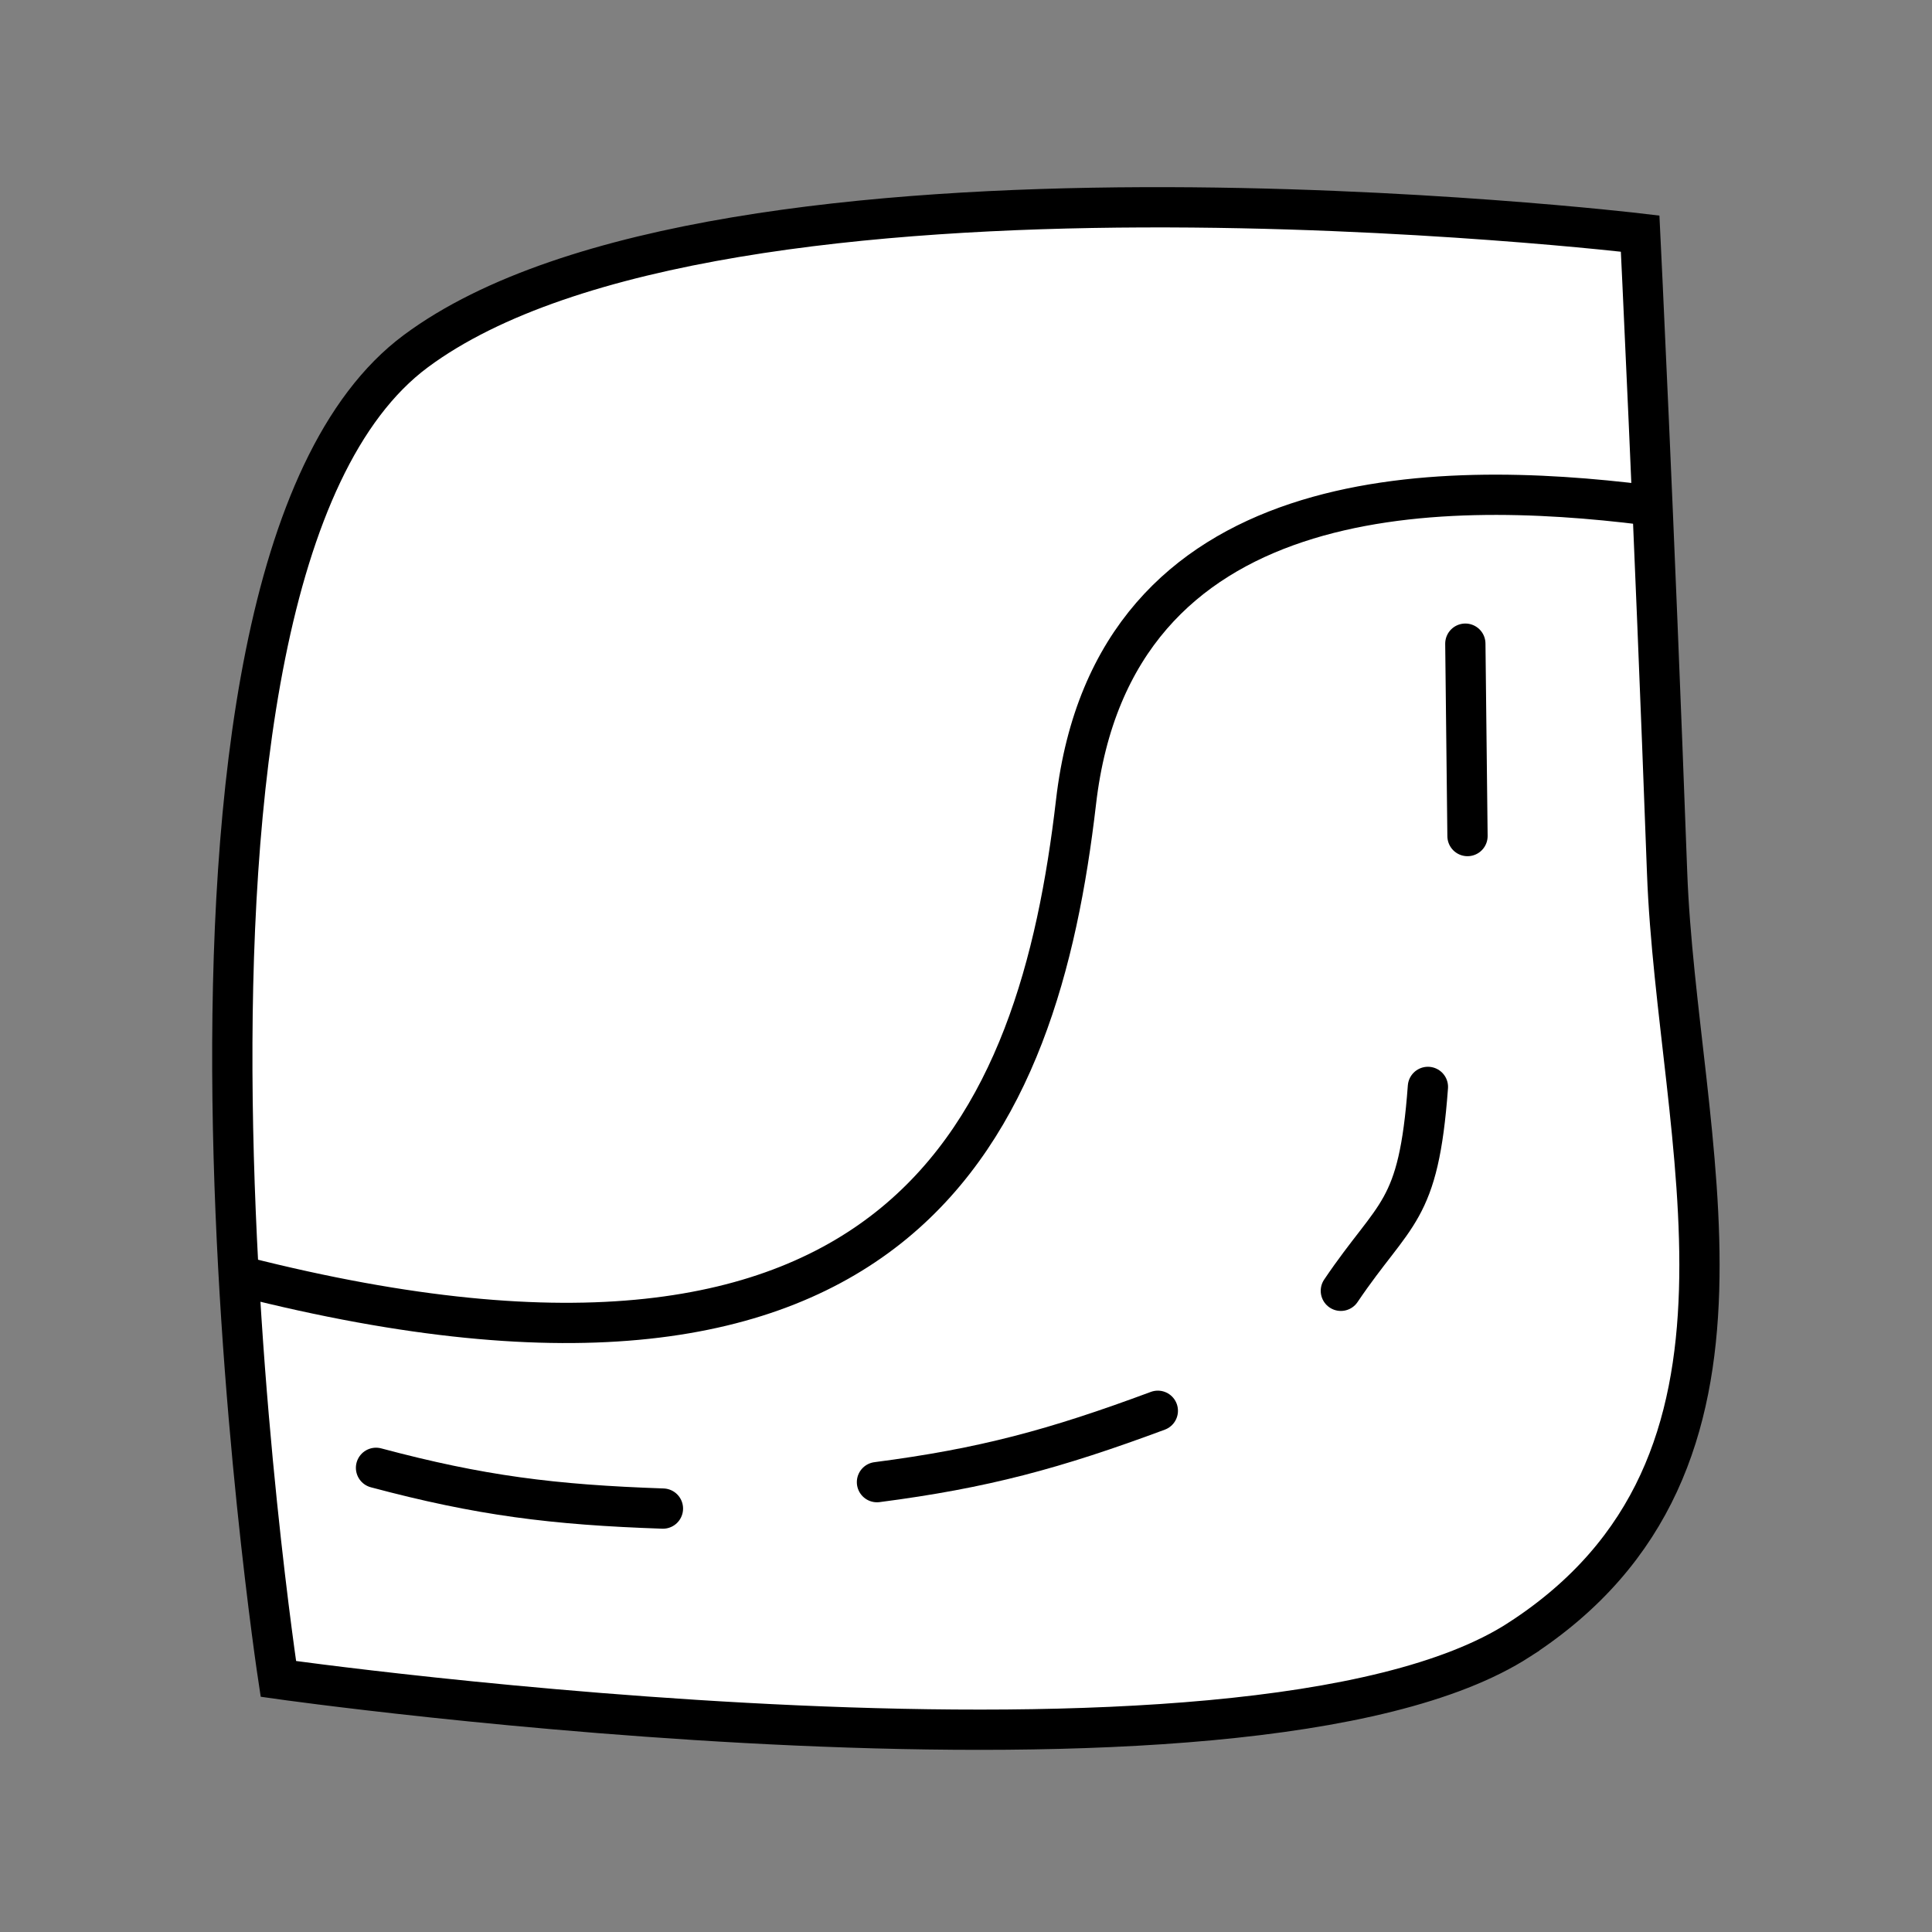<?xml version="1.0" encoding="UTF-8" standalone="no"?>
<!-- Created with Inkscape (http://www.inkscape.org/) -->

<svg
   xmlns:dc="http://purl.org/dc/elements/1.1/"
   xmlns:cc="http://creativecommons.org/ns#"
   xmlns:rdf="http://www.w3.org/1999/02/22-rdf-syntax-ns#"
   xmlns:svg="http://www.w3.org/2000/svg"
   xmlns="http://www.w3.org/2000/svg"
   xmlns:sodipodi="http://sodipodi.sourceforge.net/DTD/sodipodi-0.dtd"
   xmlns:inkscape="http://www.inkscape.org/namespaces/inkscape"
   width="96"
   height="96"
   id="svg2"
   version="1.1"
   inkscape:version="0.48.3.1 r9886"
   sodipodi:docname="len.svg">
  <rect width="100%" height="100%" fill="#808080" stroke="none"/>
  <defs
     id="defs4" />
  <sodipodi:namedview
     id="base"
     pagecolor="#ffffff"
     bordercolor="#666666"
     borderopacity="1.0"
     inkscape:pageopacity="0.0"
     inkscape:pageshadow="2"
     inkscape:zoom="5.1354167"
     inkscape:cx="48"
     inkscape:cy="48"
     inkscape:document-units="px"
     inkscape:current-layer="layer1"
     showgrid="false"
     inkscape:window-width="992"
     inkscape:window-height="822"
     inkscape:window-x="0"
     inkscape:window-y="26"
     inkscape:window-maximized="0" />
  <g
     inkscape:label="Calque 1"
     inkscape:groupmode="layer"
     id="layer1"
     transform="translate(0,-956.362)">
    <g
       id="g3843"
       transform="matrix(1.053,0,0,1.053,92.426,-51.845)">
      <path
         style="fill:#ffffff;stroke:#000000;stroke-width:1.9;stroke-linecap:round;stroke-linejoin:miter;stroke-miterlimit:4;stroke-opacity:1;stroke-dasharray:none"
         d="m -16.083,1034.836 c 12.865,-8.322 7.441,-23.563 6.976,-36.22 -0.615,-16.737 -1.271,-30.132 -1.271,-30.132 0,0 -43.368,-5.156 -57.776,5.55 -14.408,10.706 -6.484,62.653 -6.484,62.653 0,0 45.69,6.472 58.555,-1.85 z"
         id="path3772"
         inkscape:connector-curvature="0"
         sodipodi:nodetypes="zsczcz" />
      <g
         id="g3835">
        <path
           style="fill:none;stroke:#000000;stroke-width:1.9;stroke-linecap:round;stroke-linejoin:miter;stroke-miterlimit:4;stroke-opacity:1;stroke-dasharray:none"
           d="m -76.333,1017.701 c 31.274,7.943 37.572,-7.173 39.335,-22.393 1.763,-15.221 17.054,-15.245 26.872,-14.02"
           id="path3774"
           inkscape:connector-curvature="0"
           sodipodi:nodetypes="czc" />
        <g
           id="g3829">
          <path
             sodipodi:nodetypes="cc"
             inkscape:connector-curvature="0"
             id="path3778"
             d="m -70.03,1026.726 c 4.91,1.31 8.338,1.745 13.539,1.923"
             style="fill:none;stroke:#000000;stroke-width:1.9;stroke-linecap:round;stroke-linejoin:miter;stroke-miterlimit:4;stroke-opacity:1;stroke-dasharray:none" />
          <path
             style="fill:none;stroke:#000000;stroke-width:1.9;stroke-linecap:round;stroke-linejoin:miter;stroke-miterlimit:4;stroke-opacity:1;stroke-dasharray:none"
             d="m -46.391,1027.402 c 5.039,-0.654 8.376,-1.556 13.253,-3.368"
             id="path3780"
             inkscape:connector-curvature="0"
             sodipodi:nodetypes="cc" />
          <path
             style="fill:none;stroke:#000000;stroke-width:1.9;stroke-linecap:round;stroke-linejoin:miter;stroke-miterlimit:4;stroke-opacity:1;stroke-dasharray:none"
             d="m -18.525,996.914 -0.102,-9.079"
             id="path3784"
             inkscape:connector-curvature="0"
             sodipodi:nodetypes="cc" />
          <path
             sodipodi:nodetypes="cc"
             inkscape:connector-curvature="0"
             id="path3782"
             d="m -24.501,1018.373 c 2.562,-3.793 3.665,-3.601 4.108,-9.622"
             style="fill:none;stroke:#000000;stroke-width:1.9;stroke-linecap:round;stroke-linejoin:miter;stroke-miterlimit:4;stroke-opacity:1;stroke-dasharray:none" />
        </g>
      </g>
    </g>
  </g>
</svg>
